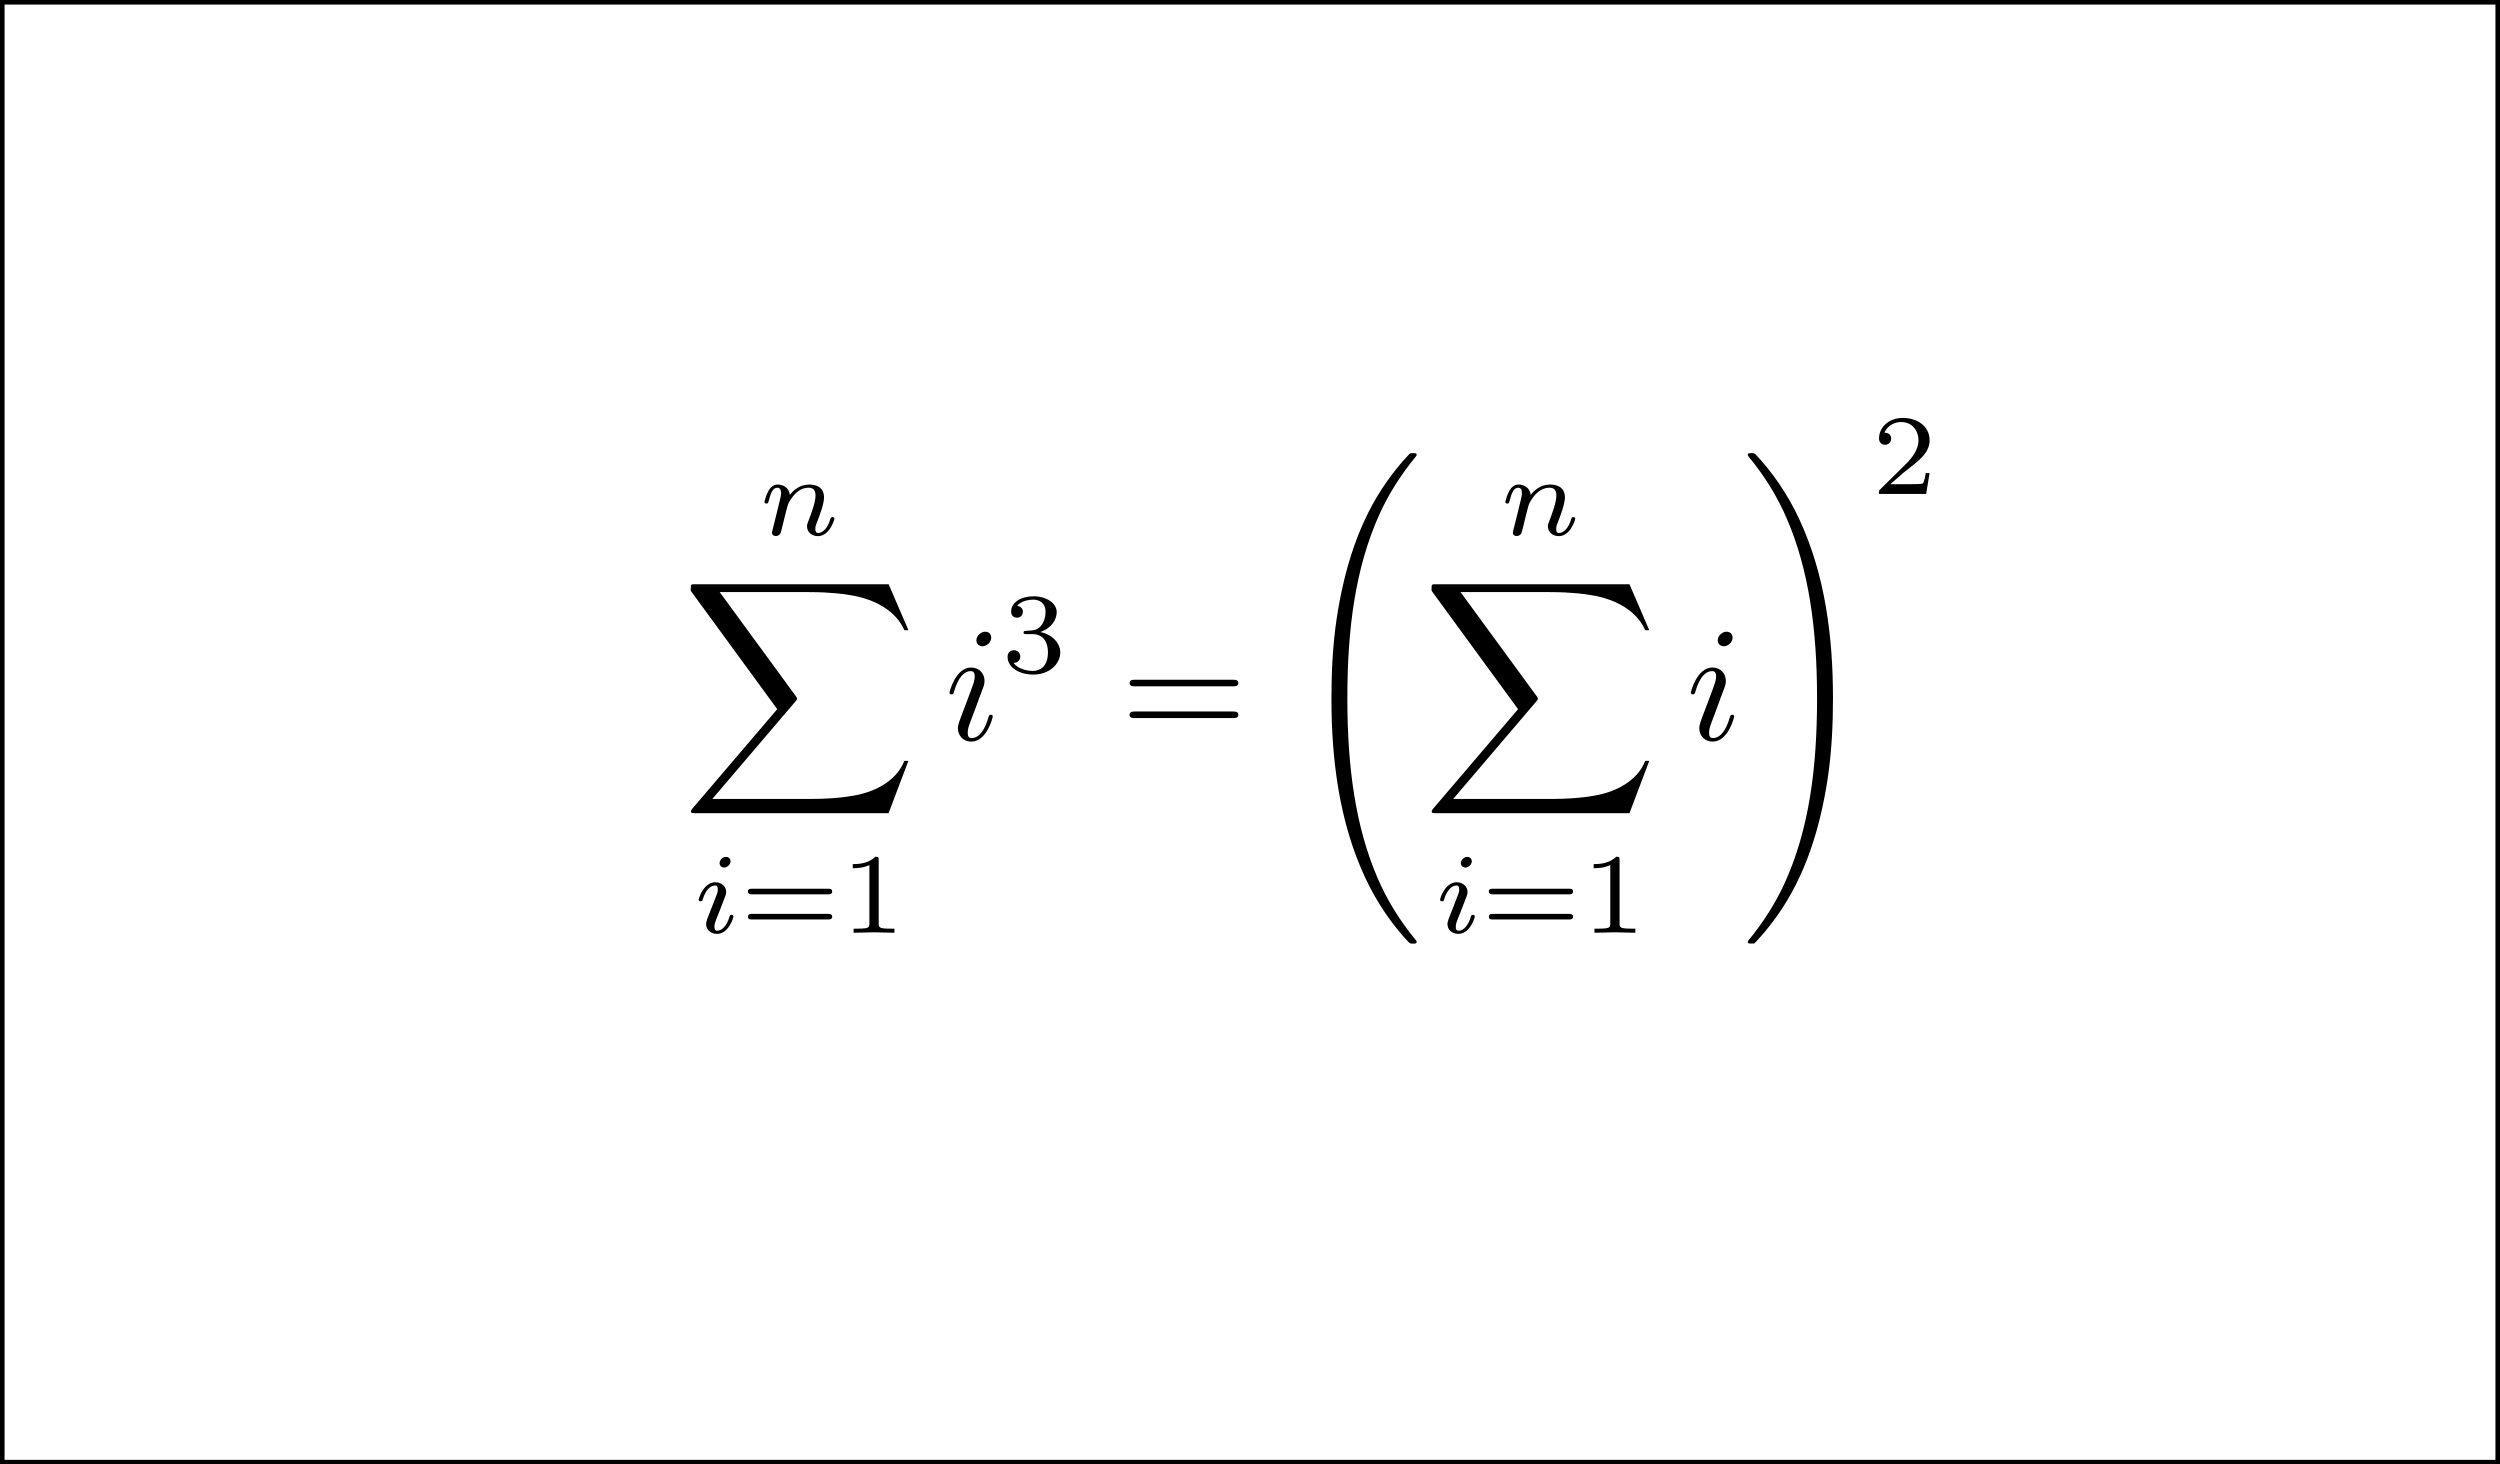 <?xml version="1.0" encoding="UTF-8"?>
<svg fill="currentcolor" id="b" data-name="Layer 2" xmlns="http://www.w3.org/2000/svg" xmlns:xlink="http://www.w3.org/1999/xlink" viewBox="0 0 548 321">
  <defs>
    <clipPath id="d">
      <rect x="150.9" y="90.86" width="273" height="116" fill="none" stroke-width="0"/>
    </clipPath>
  </defs>
  <g id="c" data-name="Layer 1">
    <g>
      <rect x=".5" y=".5" width="547" height="320" fill="none" stroke="currentColor" stroke-miterlimit="10"/>
      <g>
        <polygon points="286.92 148.86 286.92 148.86 286.92 148.86 286.92 148.86 286.92 148.86 286.92 148.86 286.92 148.86 286.92 148.86 286.92 148.86 286.92 148.86 286.92 148.86 286.92 148.86 286.92 148.86 286.92 148.86 286.92 148.86 286.92 148.86 286.92 148.86 286.92 148.86 286.92 148.86 286.92 148.86 286.92 148.86 286.92 148.86 286.92 148.86 286.92 148.86 286.92 148.86 286.92 148.86 286.92 148.86 286.92 148.86 286.92 148.86 286.92 148.86 286.92 148.86 286.92 148.86 286.92 148.86 286.92 148.86 286.92 148.86 286.92 148.86 286.92 148.86 286.92 148.86 286.92 148.86 286.92 148.86 286.92 148.86 286.92 148.86 286.92 148.86 286.92 148.86 286.92 148.86 286.92 148.86 286.92 148.86 286.92 148.86 286.92 148.86 286.92 148.86 286.92 148.86 286.92 148.86 286.92 148.86 286.92 148.86 286.92 148.86 286.92 148.86 286.92 148.86 286.92 148.86 286.92 148.86 286.92 148.86 286.92 148.86 286.92 148.86 286.92 148.86 286.92 148.86 286.92 148.86 286.92 148.86 286.92 148.86 286.92 148.86 286.92 148.86 286.92 148.86 286.92 148.86 286.92 148.86 286.92 148.86 286.92 148.86 286.92 148.86 286.92 148.86 286.92 148.86 286.92 148.86 286.92 148.86 286.92 148.86 286.92 148.86 286.92 148.86 286.92 148.86 286.92 148.86 286.92 148.86 286.92 148.86 286.92 148.86 286.92 148.86 286.92 148.86 286.92 148.86 286.92 148.86 286.92 148.86 286.92 148.86 286.92 148.86" fill="currentColor" opacity="0" stroke="currentColor" stroke-miterlimit="10" stroke-width="0"/>
        <g clip-path="url(#d)">
          <path d="M169.46,115.68c-.1.33-.25.95-.25,1.03,0,.55.45.8.85.8.45,0,.85-.33.98-.55.12-.22.33-1.03.45-1.55.12-.48.4-1.63.55-2.26.15-.55.3-1.1.43-1.68.28-1.03.33-1.23,1.05-2.26.7-1,1.88-2.31,3.76-2.31,1.45,0,1.48,1.28,1.48,1.76,0,1.51-1.08,4.29-1.48,5.35-.28.7-.38.93-.38,1.35,0,1.33,1.1,2.16,2.38,2.16,2.51,0,3.61-3.46,3.61-3.84,0-.33-.33-.33-.4-.33-.35,0-.38.15-.48.43-.58,2.01-1.66,3.04-2.66,3.04-.53,0-.63-.35-.63-.88,0-.58.13-.9.58-2.03.3-.78,1.33-3.44,1.33-4.84,0-2.43-1.93-2.86-3.26-2.86-2.08,0-3.49,1.28-4.24,2.28-.17-1.73-1.65-2.28-2.68-2.28s-1.65.78-1.98,1.35c-.55.93-.9,2.36-.9,2.48,0,.33.35.33.43.33.35,0,.38-.07.55-.75.38-1.48.85-2.71,1.83-2.71.65,0,.83.55.83,1.23,0,.48-.22,1.4-.4,2.08-.17.68-.43,1.71-.55,2.26l-.8,3.21" stroke-width="0"/>
          <path d="M194.78,178.25l4.34-11.47h-.9c-1.4,3.73-5.2,6.17-9.32,7.24-.75.18-4.27,1.11-11.15,1.11h-21.61l18.25-21.4c.25-.29.32-.4.32-.57,0-.07,0-.18-.25-.54l-16.7-22.83h19.64c4.8,0,8.06.5,8.39.57,1.94.29,5.05.9,7.89,2.69.9.57,3.33,2.19,4.55,5.09h.9l-4.34-10.07h-42.37c-.83,0-.86.04-.97.25-.04.11-.04.79-.04,1.18l18.96,25.95-18.57,21.76c-.36.43-.36.61-.36.65,0,.39.32.39.97.39h42.37" stroke-width="0"/>
          <path d="M155.01,201.53c-.1.33-.23.63-.23,1.05,0,1.18,1,2.13,2.38,2.13,2.51,0,3.61-3.46,3.61-3.84,0-.33-.33-.33-.4-.33-.35,0-.38.15-.48.43-.58,2.01-1.68,3.04-2.66,3.04-.5,0-.63-.33-.63-.88s.18-1.05.4-1.61c.25-.68.53-1.35.8-2.01.23-.6,1.13-2.89,1.23-3.19.07-.25.15-.55.15-.8,0-1.18-1-2.13-2.38-2.13-2.48,0-3.64,3.41-3.64,3.84,0,.33.35.33.43.33.35,0,.38-.12.45-.4.65-2.16,1.76-3.06,2.68-3.06.4,0,.63.2.63.88,0,.58-.15.95-.78,2.51l-1.58,4.04M160.13,188.78c0-.4-.3-.95-1-.95s-1.4.65-1.4,1.38c0,.43.33.95,1,.95.73,0,1.41-.7,1.41-1.38Z" stroke-width="0"/>
          <path d="M181.49,201.55c.33,0,.93,0,.93-.6s-.58-.63-.95-.63h-16.56c-.38,0-.95,0-.95.63s.6.6.93.6h16.61M181.46,196.04c.38,0,.95,0,.95-.63s-.6-.6-.93-.6h-16.61c-.33,0-.93,0-.93.6s.58.63.95.63h16.56Z" stroke-width="0"/>
          <path d="M192.6,188.51c0-.68-.05-.7-.75-.7-1.61,1.58-3.89,1.6-4.92,1.6v.9c.6,0,2.26,0,3.64-.7v12.8c0,.83,0,1.15-2.51,1.15h-.95v.9c.45-.02,3.54-.1,4.47-.1.78,0,3.94.08,4.49.1v-.9h-.95c-2.51,0-2.51-.33-2.51-1.15v-13.9" stroke-width="0"/>
          <path d="M214.55,153.24c.43-1.04.43-1.11.79-2.08.29-.72.47-1.22.47-1.9,0-1.61-1.15-2.94-2.94-2.94-3.37,0-4.73,5.2-4.73,5.52,0,.36.36.36.43.36.36,0,.39-.07.57-.64.97-3.37,2.4-4.45,3.62-4.45.29,0,.9,0,.9,1.15,0,.75-.25,1.5-.39,1.86-.29.93-1.9,5.09-2.47,6.63-.36.93-.83,2.11-.83,2.87,0,1.68,1.22,2.94,2.94,2.94,3.37,0,4.7-5.2,4.7-5.52,0-.36-.32-.36-.43-.36-.36,0-.36.11-.54.65-.65,2.26-1.83,4.45-3.66,4.45-.61,0-.86-.36-.86-1.18,0-.9.21-1.4,1.04-3.58l1.4-3.76M217.28,139.76c0-.72-.5-1.29-1.33-1.29-.97,0-1.93.93-1.93,1.9,0,.68.5,1.29,1.36,1.29s1.9-.82,1.9-1.9Z" stroke-width="0"/>
          <path d="M226.35,138.99c1.96,0,3.36,1.35,3.36,4.04,0,3.11-1.81,4.04-3.26,4.04-1,0-3.21-.27-4.27-1.76,1.18-.05,1.46-.88,1.46-1.4,0-.8-.6-1.38-1.38-1.38-.7,0-1.4.43-1.4,1.45,0,2.36,2.61,3.89,5.65,3.89,3.49,0,5.9-2.33,5.9-4.84,0-1.96-1.61-3.91-4.37-4.49,2.63-.95,3.59-2.84,3.59-4.37,0-1.98-2.28-3.46-5.07-3.46s-4.92,1.35-4.92,3.36c0,.85.55,1.33,1.3,1.33s1.28-.58,1.28-1.28-.5-1.25-1.28-1.3c.88-1.1,2.61-1.38,3.54-1.38,1.13,0,2.71.55,2.71,2.74,0,1.05-.35,2.21-1,2.99-.83.95-1.53,1-2.78,1.08-.63.05-.68.05-.8.07-.05,0-.25.05-.25.33,0,.35.23.35.65.35h1.35" stroke-width="0"/>
          <path d="M270.26,157.4c.5,0,1.18,0,1.18-.72s-.68-.72-1.22-.72h-21.4c-.54,0-1.22,0-1.22.72s.68.72,1.18.72h21.47M270.22,150.44c.54,0,1.22,0,1.22-.72s-.68-.72-1.18-.72h-21.47c-.5,0-1.18,0-1.18.72s.68.72,1.22.72h21.4Z" stroke-width="0"/>
          <path d="M310.53,206.47c0-.11,0-.18-.21-.43-3.44-4.16-6.31-8.75-8.42-13.73-4.7-10.97-6.56-23.8-6.56-39.21s1.76-28.68,7.06-40.43c2.08-4.55,4.8-8.78,7.99-12.65.07-.11.14-.18.14-.32,0-.36-.25-.36-.79-.36s-.61,0-.68.07c-.04.04-2.26,2.19-5.05,6.13-6.24,8.82-9.39,19.36-11.01,30.04-.86,5.77-1.15,11.65-1.15,17.49,0,13.41,1.69,27.1,7.42,39.36,2.54,5.45,5.95,10.36,9.5,14.09.32.29.36.32.97.32.54,0,.79,0,.79-.36" stroke-width="0"/>
          <path d="M331.86,115.68c-.1.33-.25.95-.25,1.03,0,.55.45.8.85.8.45,0,.85-.33.98-.55.12-.22.32-1.03.45-1.55.12-.48.4-1.63.55-2.26.15-.55.3-1.1.43-1.68.28-1.03.33-1.23,1.05-2.26.7-1,1.88-2.31,3.76-2.31,1.46,0,1.48,1.28,1.48,1.76,0,1.51-1.08,4.29-1.48,5.35-.28.7-.38.93-.38,1.35,0,1.33,1.1,2.16,2.38,2.16,2.51,0,3.61-3.46,3.61-3.84,0-.33-.33-.33-.4-.33-.35,0-.38.15-.48.43-.58,2.01-1.66,3.04-2.66,3.04-.53,0-.63-.35-.63-.88,0-.58.13-.9.58-2.03.3-.78,1.33-3.44,1.33-4.84,0-2.43-1.93-2.86-3.26-2.86-2.08,0-3.49,1.28-4.24,2.28-.18-1.73-1.65-2.28-2.68-2.28s-1.65.78-1.98,1.35c-.55.93-.9,2.36-.9,2.48,0,.33.35.33.43.33.35,0,.38-.07.55-.75.38-1.48.85-2.71,1.83-2.71.65,0,.83.55.83,1.23,0,.48-.23,1.4-.4,2.08-.18.68-.43,1.71-.55,2.26l-.8,3.21" stroke-width="0"/>
          <path d="M357.18,178.25l4.34-11.47h-.9c-1.4,3.73-5.2,6.17-9.32,7.24-.75.18-4.27,1.11-11.15,1.11h-21.61l18.24-21.4c.25-.29.32-.4.32-.57,0-.07,0-.18-.25-.54l-16.7-22.83h19.64c4.8,0,8.06.5,8.39.57,1.94.29,5.06.9,7.89,2.69.9.57,3.33,2.19,4.55,5.09h.9l-4.34-10.07h-42.37c-.83,0-.86.04-.97.25-.04.11-.04.79-.04,1.18l18.96,25.95-18.57,21.76c-.36.43-.36.61-.36.65,0,.39.32.39.97.39h42.37" stroke-width="0"/>
          <path d="M317.51,201.53c-.1.33-.23.63-.23,1.05,0,1.18,1.01,2.13,2.39,2.13,2.51,0,3.61-3.46,3.61-3.84,0-.33-.33-.33-.4-.33-.35,0-.38.15-.48.43-.58,2.01-1.68,3.04-2.66,3.04-.5,0-.63-.33-.63-.88s.17-1.05.4-1.61c.25-.68.53-1.35.8-2.01.23-.6,1.13-2.89,1.23-3.19.07-.25.15-.55.15-.8,0-1.18-1-2.13-2.38-2.13-2.48,0-3.64,3.41-3.64,3.84,0,.33.35.33.43.33.35,0,.38-.12.45-.4.65-2.16,1.76-3.06,2.68-3.06.4,0,.63.2.63.88,0,.58-.15.95-.78,2.51l-1.58,4.04M322.63,188.78c0-.4-.3-.95-1.01-.95s-1.4.65-1.4,1.38c0,.43.33.95,1,.95.73,0,1.41-.7,1.41-1.38Z" stroke-width="0"/>
          <path d="M343.89,201.55c.33,0,.93,0,.93-.6s-.58-.63-.95-.63h-16.56c-.38,0-.95,0-.95.63s.6.6.93.6h16.61M343.86,196.04c.38,0,.95,0,.95-.63s-.6-.6-.93-.6h-16.61c-.33,0-.93,0-.93.6s.58.63.95.63h16.56Z" stroke-width="0"/>
          <path d="M355,188.51c0-.68-.05-.7-.75-.7-1.61,1.58-3.89,1.6-4.92,1.6v.9c.6,0,2.26,0,3.64-.7v12.8c0,.83,0,1.15-2.51,1.15h-.95v.9c.45-.02,3.54-.1,4.47-.1.78,0,3.94.08,4.49.1v-.9h-.95c-2.51,0-2.51-.33-2.51-1.15v-13.9" stroke-width="0"/>
          <path d="M377.05,153.24c.43-1.04.43-1.11.79-2.08.29-.72.47-1.22.47-1.9,0-1.61-1.15-2.94-2.94-2.94-3.37,0-4.73,5.2-4.73,5.52,0,.36.36.36.43.36.36,0,.39-.07.57-.64.97-3.37,2.4-4.45,3.62-4.45.29,0,.9,0,.9,1.15,0,.75-.25,1.5-.39,1.86-.29.93-1.9,5.09-2.47,6.63-.36.93-.82,2.11-.82,2.87,0,1.68,1.22,2.94,2.94,2.94,3.37,0,4.7-5.2,4.7-5.52,0-.36-.32-.36-.43-.36-.36,0-.36.11-.54.65-.65,2.26-1.83,4.45-3.66,4.45-.61,0-.86-.36-.86-1.18,0-.9.21-1.4,1.04-3.58l1.4-3.76M379.78,139.76c0-.72-.5-1.29-1.33-1.29-.97,0-1.93.93-1.93,1.9,0,.68.5,1.29,1.36,1.29s1.9-.82,1.9-1.9Z" stroke-width="0"/>
          <path d="M401.79,153.1c0-13.41-1.69-27.1-7.42-39.36-2.54-5.45-5.95-10.36-9.5-14.09-.32-.29-.36-.32-.97-.32-.5,0-.79,0-.79.36,0,.14.14.32.21.43,3.44,4.16,6.31,8.75,8.42,13.73,4.7,10.97,6.56,23.8,6.56,39.22s-1.76,28.68-7.06,40.43c-2.08,4.55-4.8,8.78-7.99,12.65-.04.07-.14.22-.14.32,0,.36.29.36.79.36.54,0,.61,0,.68-.07.04-.04,2.26-2.19,5.05-6.13,6.24-8.82,9.39-19.36,11.01-30.04.86-5.77,1.15-11.65,1.15-17.49" stroke-width="0"/>
          <path d="M422.97,103.7h-.85c-.08.55-.33,2.03-.65,2.28-.2.15-2.13.15-2.49.15h-4.62c2.63-2.33,3.51-3.04,5.02-4.21,1.86-1.48,3.59-3.04,3.59-5.42,0-3.04-2.66-4.89-5.87-4.89s-5.22,2.18-5.22,4.49c0,1.28,1.08,1.4,1.33,1.4.6,0,1.33-.43,1.33-1.33,0-.45-.18-1.33-1.48-1.33.78-1.78,2.49-2.33,3.66-2.33,2.51,0,3.81,1.96,3.81,3.99,0,2.18-1.56,3.91-2.36,4.82l-6.05,5.97c-.25.22-.25.28-.25.98h10.34l.75-4.57" stroke-width="0"/>
        </g>
      </g>
    </g>
  </g>
</svg>